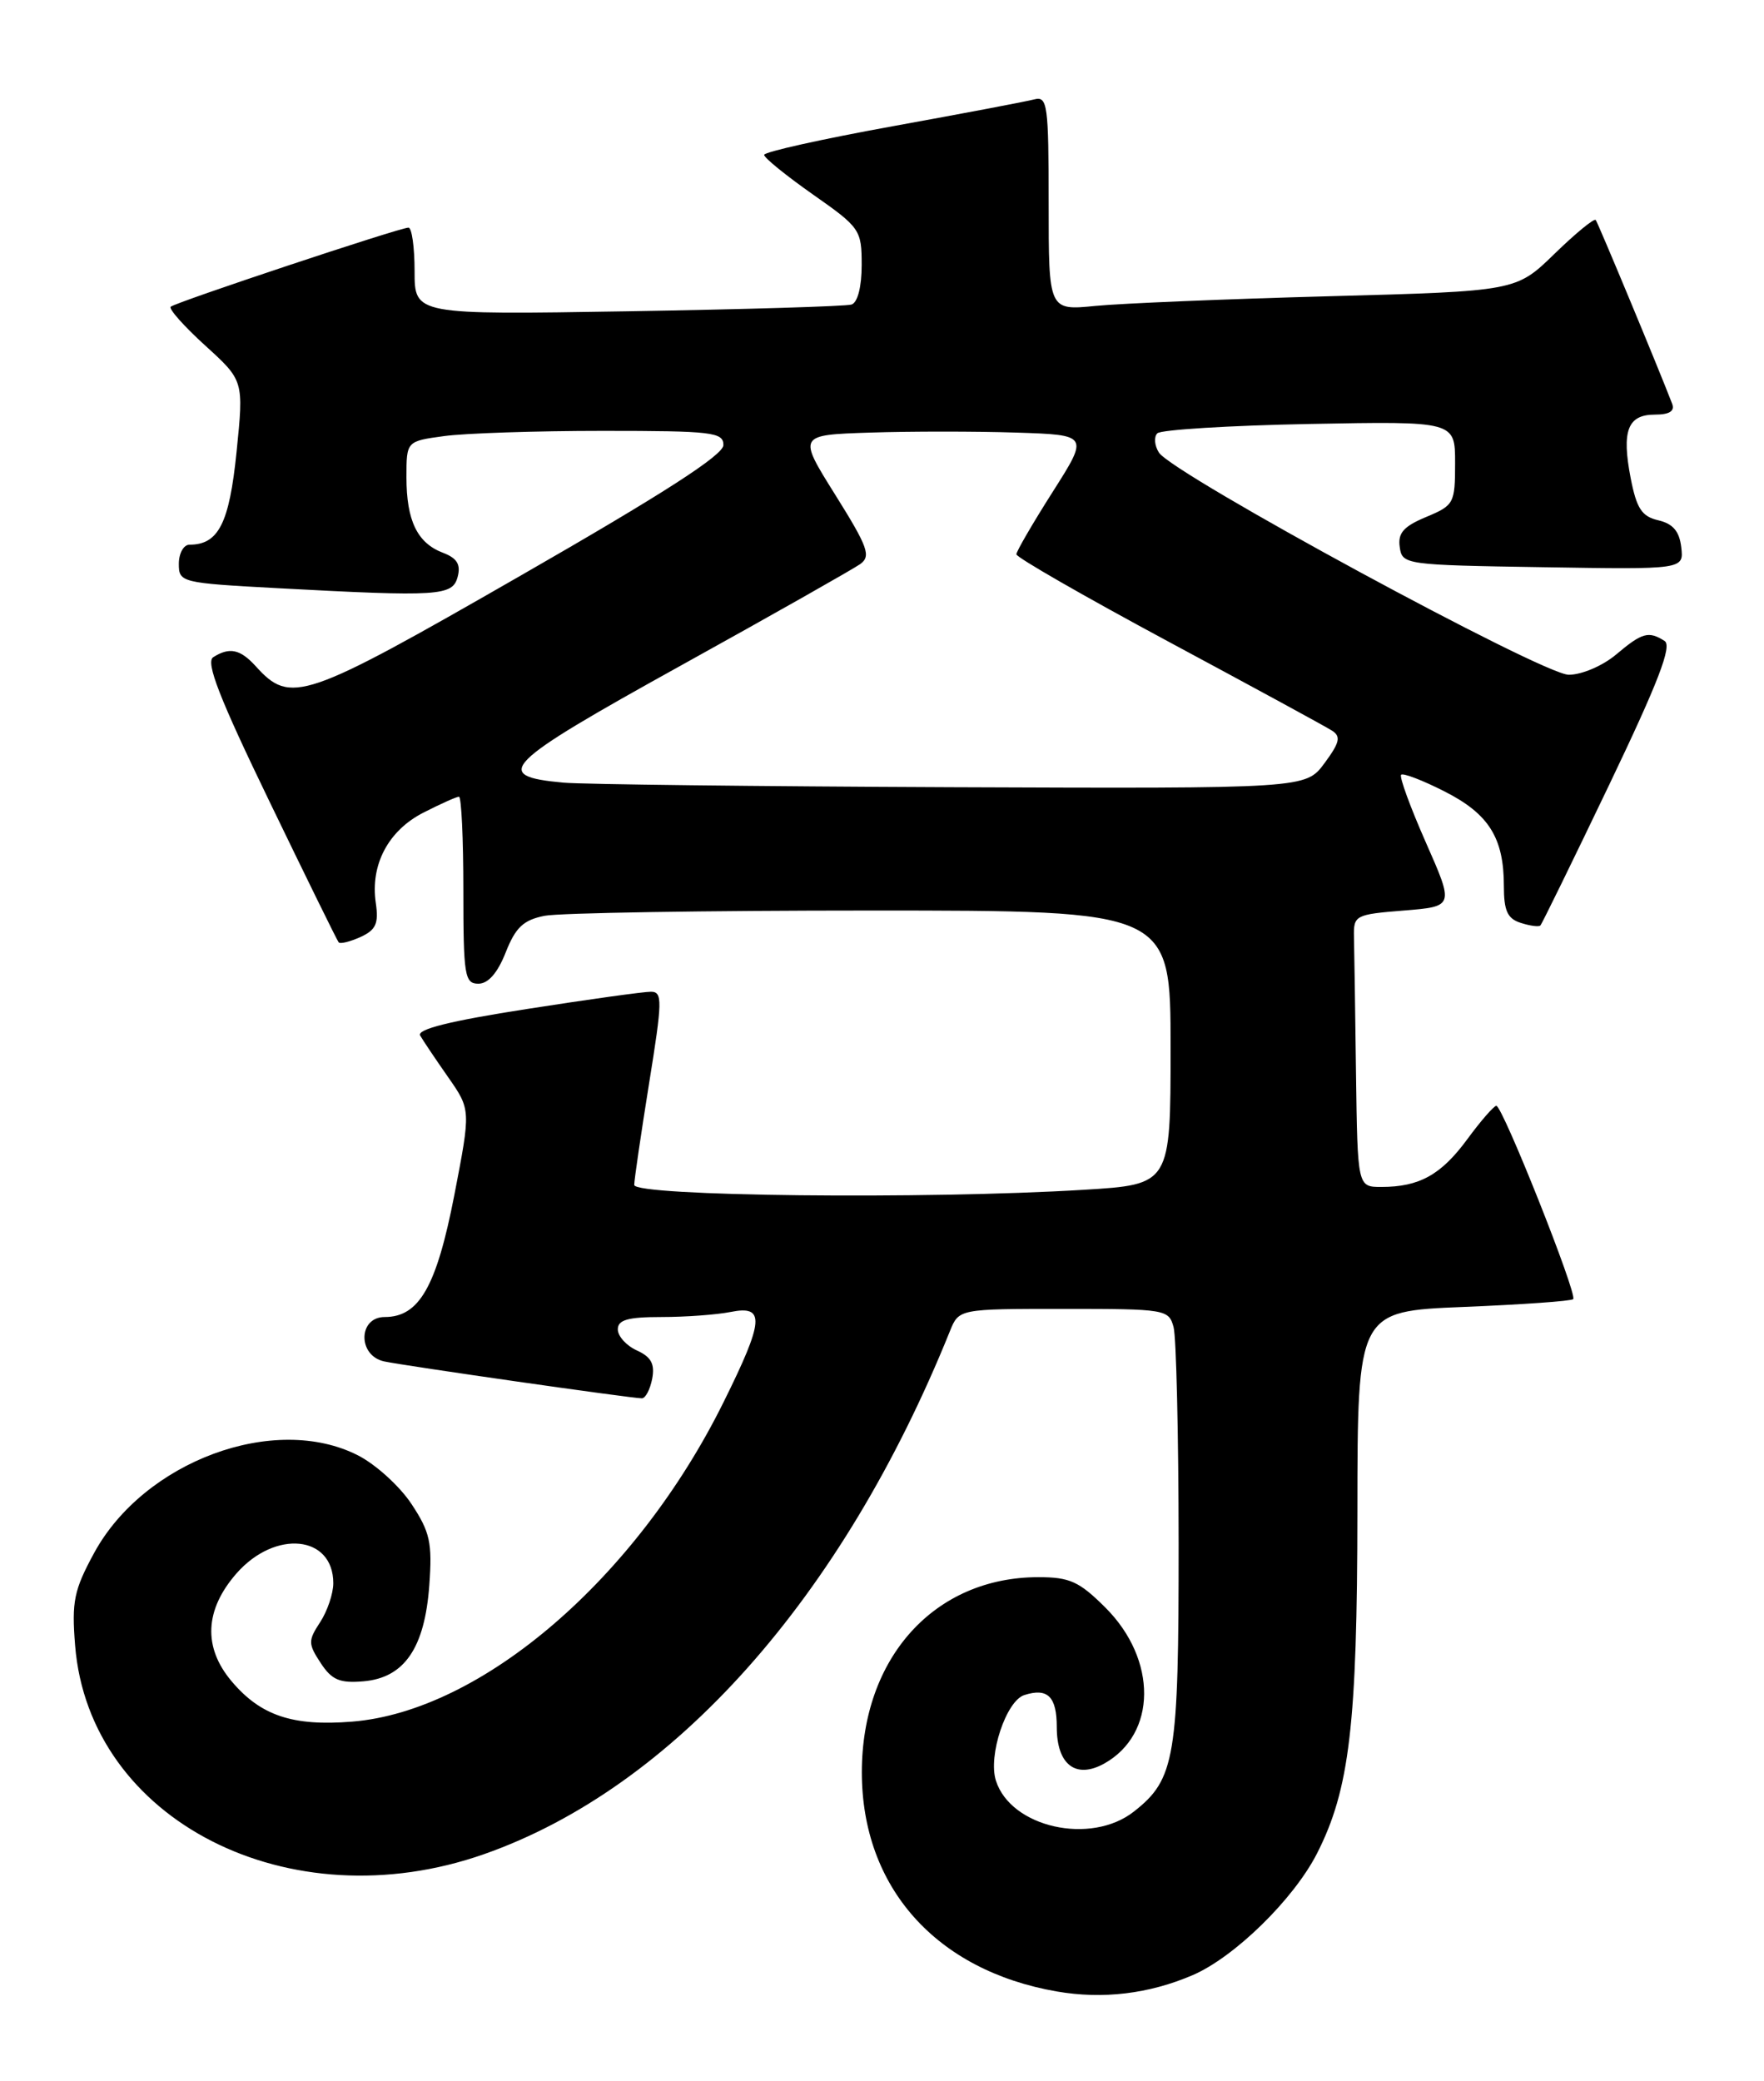 <?xml version="1.0" encoding="UTF-8" standalone="no"?>
<!DOCTYPE svg PUBLIC "-//W3C//DTD SVG 1.1//EN" "http://www.w3.org/Graphics/SVG/1.1/DTD/svg11.dtd" >
<svg xmlns="http://www.w3.org/2000/svg" xmlns:xlink="http://www.w3.org/1999/xlink" version="1.1" viewBox="0 0 217 256">
 <g >
 <path fill="currentColor"
d=" M 146.70 242.96 C 151.85 240.75 159.13 233.63 162.01 227.99 C 166.02 220.12 166.96 212.14 166.98 185.89 C 167.00 161.29 167.00 161.29 180.05 160.76 C 187.23 160.47 193.30 160.04 193.53 159.80 C 194.08 159.25 184.83 135.99 184.07 136.02 C 183.76 136.04 182.15 137.88 180.50 140.13 C 177.28 144.51 174.60 146.00 169.93 146.00 C 167.00 146.00 167.00 146.00 166.81 132.00 C 166.71 124.30 166.60 116.76 166.56 115.25 C 166.50 112.59 166.71 112.48 172.69 112.00 C 178.88 111.50 178.88 111.50 175.40 103.62 C 173.49 99.29 172.12 95.55 172.36 95.30 C 172.60 95.06 175.01 95.98 177.70 97.35 C 183.15 100.11 185.00 103.06 185.00 108.98 C 185.00 112.03 185.44 113.01 187.08 113.52 C 188.22 113.89 189.30 114.03 189.49 113.84 C 189.68 113.65 193.48 105.88 197.94 96.57 C 204.01 83.89 205.72 79.44 204.77 78.84 C 202.80 77.59 202.01 77.81 198.82 80.50 C 197.16 81.90 194.58 83.00 192.98 83.00 C 189.78 83.00 144.22 58.30 142.56 55.66 C 142.02 54.80 141.93 53.74 142.37 53.30 C 142.81 52.86 151.23 52.34 161.08 52.15 C 179.00 51.81 179.00 51.81 179.00 56.95 C 179.00 61.91 178.87 62.16 175.44 63.59 C 172.66 64.75 171.94 65.57 172.19 67.29 C 172.49 69.46 172.81 69.50 189.82 69.77 C 207.14 70.05 207.14 70.05 206.82 67.31 C 206.59 65.35 205.80 64.42 204.00 64.00 C 201.97 63.53 201.33 62.56 200.60 58.82 C 199.47 52.99 200.22 51.00 203.58 51.00 C 205.37 51.00 206.05 50.57 205.70 49.66 C 204.04 45.34 196.59 27.43 196.30 27.06 C 196.11 26.82 193.83 28.69 191.23 31.22 C 186.50 35.82 186.50 35.82 163.50 36.44 C 150.85 36.78 137.91 37.32 134.75 37.63 C 129.00 38.20 129.00 38.20 129.00 24.98 C 129.00 12.89 128.85 11.81 127.25 12.22 C 126.29 12.48 118.41 13.97 109.75 15.54 C 101.09 17.11 94.00 18.69 94.00 19.05 C 94.00 19.41 96.70 21.60 100.00 23.92 C 105.81 27.99 106.00 28.27 106.00 32.60 C 106.00 35.29 105.50 37.22 104.75 37.46 C 104.06 37.68 91.69 38.05 77.25 38.29 C 51.00 38.72 51.00 38.72 51.00 33.36 C 51.00 30.41 50.66 28.00 50.25 28.00 C 49.18 28.00 21.60 37.18 21.00 37.73 C 20.73 37.99 22.64 40.14 25.25 42.51 C 29.99 46.82 29.99 46.82 29.10 55.59 C 28.21 64.38 26.88 67.00 23.31 67.00 C 22.59 67.00 22.00 68.06 22.00 69.35 C 22.00 71.64 22.25 71.71 34.16 72.35 C 54.06 73.42 55.68 73.31 56.30 70.95 C 56.70 69.43 56.22 68.65 54.48 67.99 C 51.33 66.79 50.00 64.04 50.00 58.70 C 50.00 54.27 50.00 54.27 54.64 53.64 C 57.19 53.29 65.97 53.00 74.14 53.00 C 87.63 53.00 89.00 53.16 88.99 54.75 C 88.98 55.98 81.57 60.75 64.00 70.83 C 37.28 86.17 35.75 86.69 31.45 81.94 C 29.55 79.85 28.23 79.57 26.23 80.84 C 25.27 81.45 27.00 85.88 33.14 98.57 C 37.64 107.88 41.47 115.69 41.66 115.91 C 41.84 116.14 43.05 115.84 44.34 115.26 C 46.24 114.39 46.60 113.61 46.23 111.08 C 45.53 106.38 47.76 102.16 52.10 99.95 C 54.20 98.88 56.16 98.00 56.46 98.00 C 56.76 98.00 57.00 103.17 57.00 109.50 C 57.00 120.02 57.16 121.00 58.85 121.00 C 60.06 121.00 61.21 119.68 62.21 117.15 C 63.42 114.08 64.38 113.17 66.98 112.65 C 68.78 112.29 86.84 112.00 107.12 112.00 C 144.00 112.00 144.00 112.00 144.00 128.85 C 144.00 145.70 144.00 145.70 133.34 146.35 C 113.86 147.54 78.00 147.15 78.02 145.75 C 78.03 145.06 78.86 139.44 79.85 133.25 C 81.49 123.09 81.51 122.00 80.08 121.99 C 79.21 121.98 72.32 122.94 64.77 124.12 C 55.36 125.58 51.24 126.61 51.69 127.38 C 52.04 127.99 53.59 130.30 55.13 132.50 C 57.92 136.50 57.92 136.50 55.89 147.00 C 53.70 158.26 51.57 162.00 47.33 162.00 C 44.05 162.00 43.98 166.74 47.25 167.46 C 49.71 167.99 77.66 172.00 78.96 172.00 C 79.41 172.00 79.97 170.92 80.23 169.59 C 80.57 167.78 80.11 166.91 78.34 166.11 C 77.05 165.52 76.00 164.36 76.00 163.52 C 76.00 162.35 77.23 162.00 81.37 162.00 C 84.33 162.00 88.16 161.72 89.87 161.38 C 94.15 160.52 94.01 162.39 89.01 172.47 C 78.28 194.14 59.27 210.49 43.31 211.77 C 35.99 212.36 32.05 211.03 28.48 206.79 C 24.96 202.61 25.18 198.01 29.10 193.53 C 33.86 188.12 41.00 188.84 41.00 194.74 C 41.00 196.02 40.27 198.18 39.38 199.54 C 37.89 201.81 37.90 202.20 39.45 204.56 C 40.81 206.64 41.78 207.06 44.71 206.81 C 49.74 206.38 52.25 202.72 52.81 195.00 C 53.19 189.75 52.90 188.45 50.62 185.00 C 49.18 182.82 46.22 180.13 44.04 179.02 C 33.79 173.79 17.73 179.73 11.58 191.02 C 9.09 195.60 8.81 196.99 9.24 202.40 C 10.97 223.93 35.58 236.49 59.55 228.07 C 82.83 219.89 103.61 196.56 116.85 163.75 C 117.96 161.00 117.96 161.00 130.86 161.00 C 143.40 161.00 143.78 161.06 144.37 163.25 C 144.70 164.49 144.98 176.43 144.99 189.78 C 145.00 216.22 144.57 218.84 139.49 222.83 C 134.19 227.00 124.34 224.79 122.51 219.02 C 121.53 215.95 123.78 209.20 126.01 208.50 C 128.88 207.58 130.00 208.69 130.00 212.44 C 130.00 217.07 132.35 218.87 135.85 216.92 C 142.32 213.29 142.39 204.15 135.99 197.75 C 132.76 194.53 131.60 194.00 127.74 194.00 C 114.97 194.00 106.02 203.89 106.02 218.00 C 106.02 232.14 115.14 242.38 130.00 244.96 C 135.68 245.94 141.33 245.26 146.70 242.96 Z  M 69.33 96.27 C 60.38 95.46 61.82 94.02 83.66 81.92 C 95.00 75.64 104.97 69.99 105.83 69.38 C 107.17 68.40 106.77 67.29 102.76 60.88 C 98.14 53.50 98.14 53.50 107.07 53.21 C 111.98 53.05 120.04 53.05 124.98 53.21 C 133.95 53.50 133.95 53.50 129.50 60.50 C 127.05 64.35 125.04 67.81 125.03 68.18 C 125.01 68.55 133.44 73.39 143.75 78.93 C 154.06 84.47 163.12 89.39 163.87 89.88 C 164.98 90.60 164.80 91.35 162.93 93.88 C 160.62 97.00 160.62 97.00 117.06 96.83 C 93.10 96.73 71.62 96.48 69.33 96.27 Z "/>
</g>
</svg>